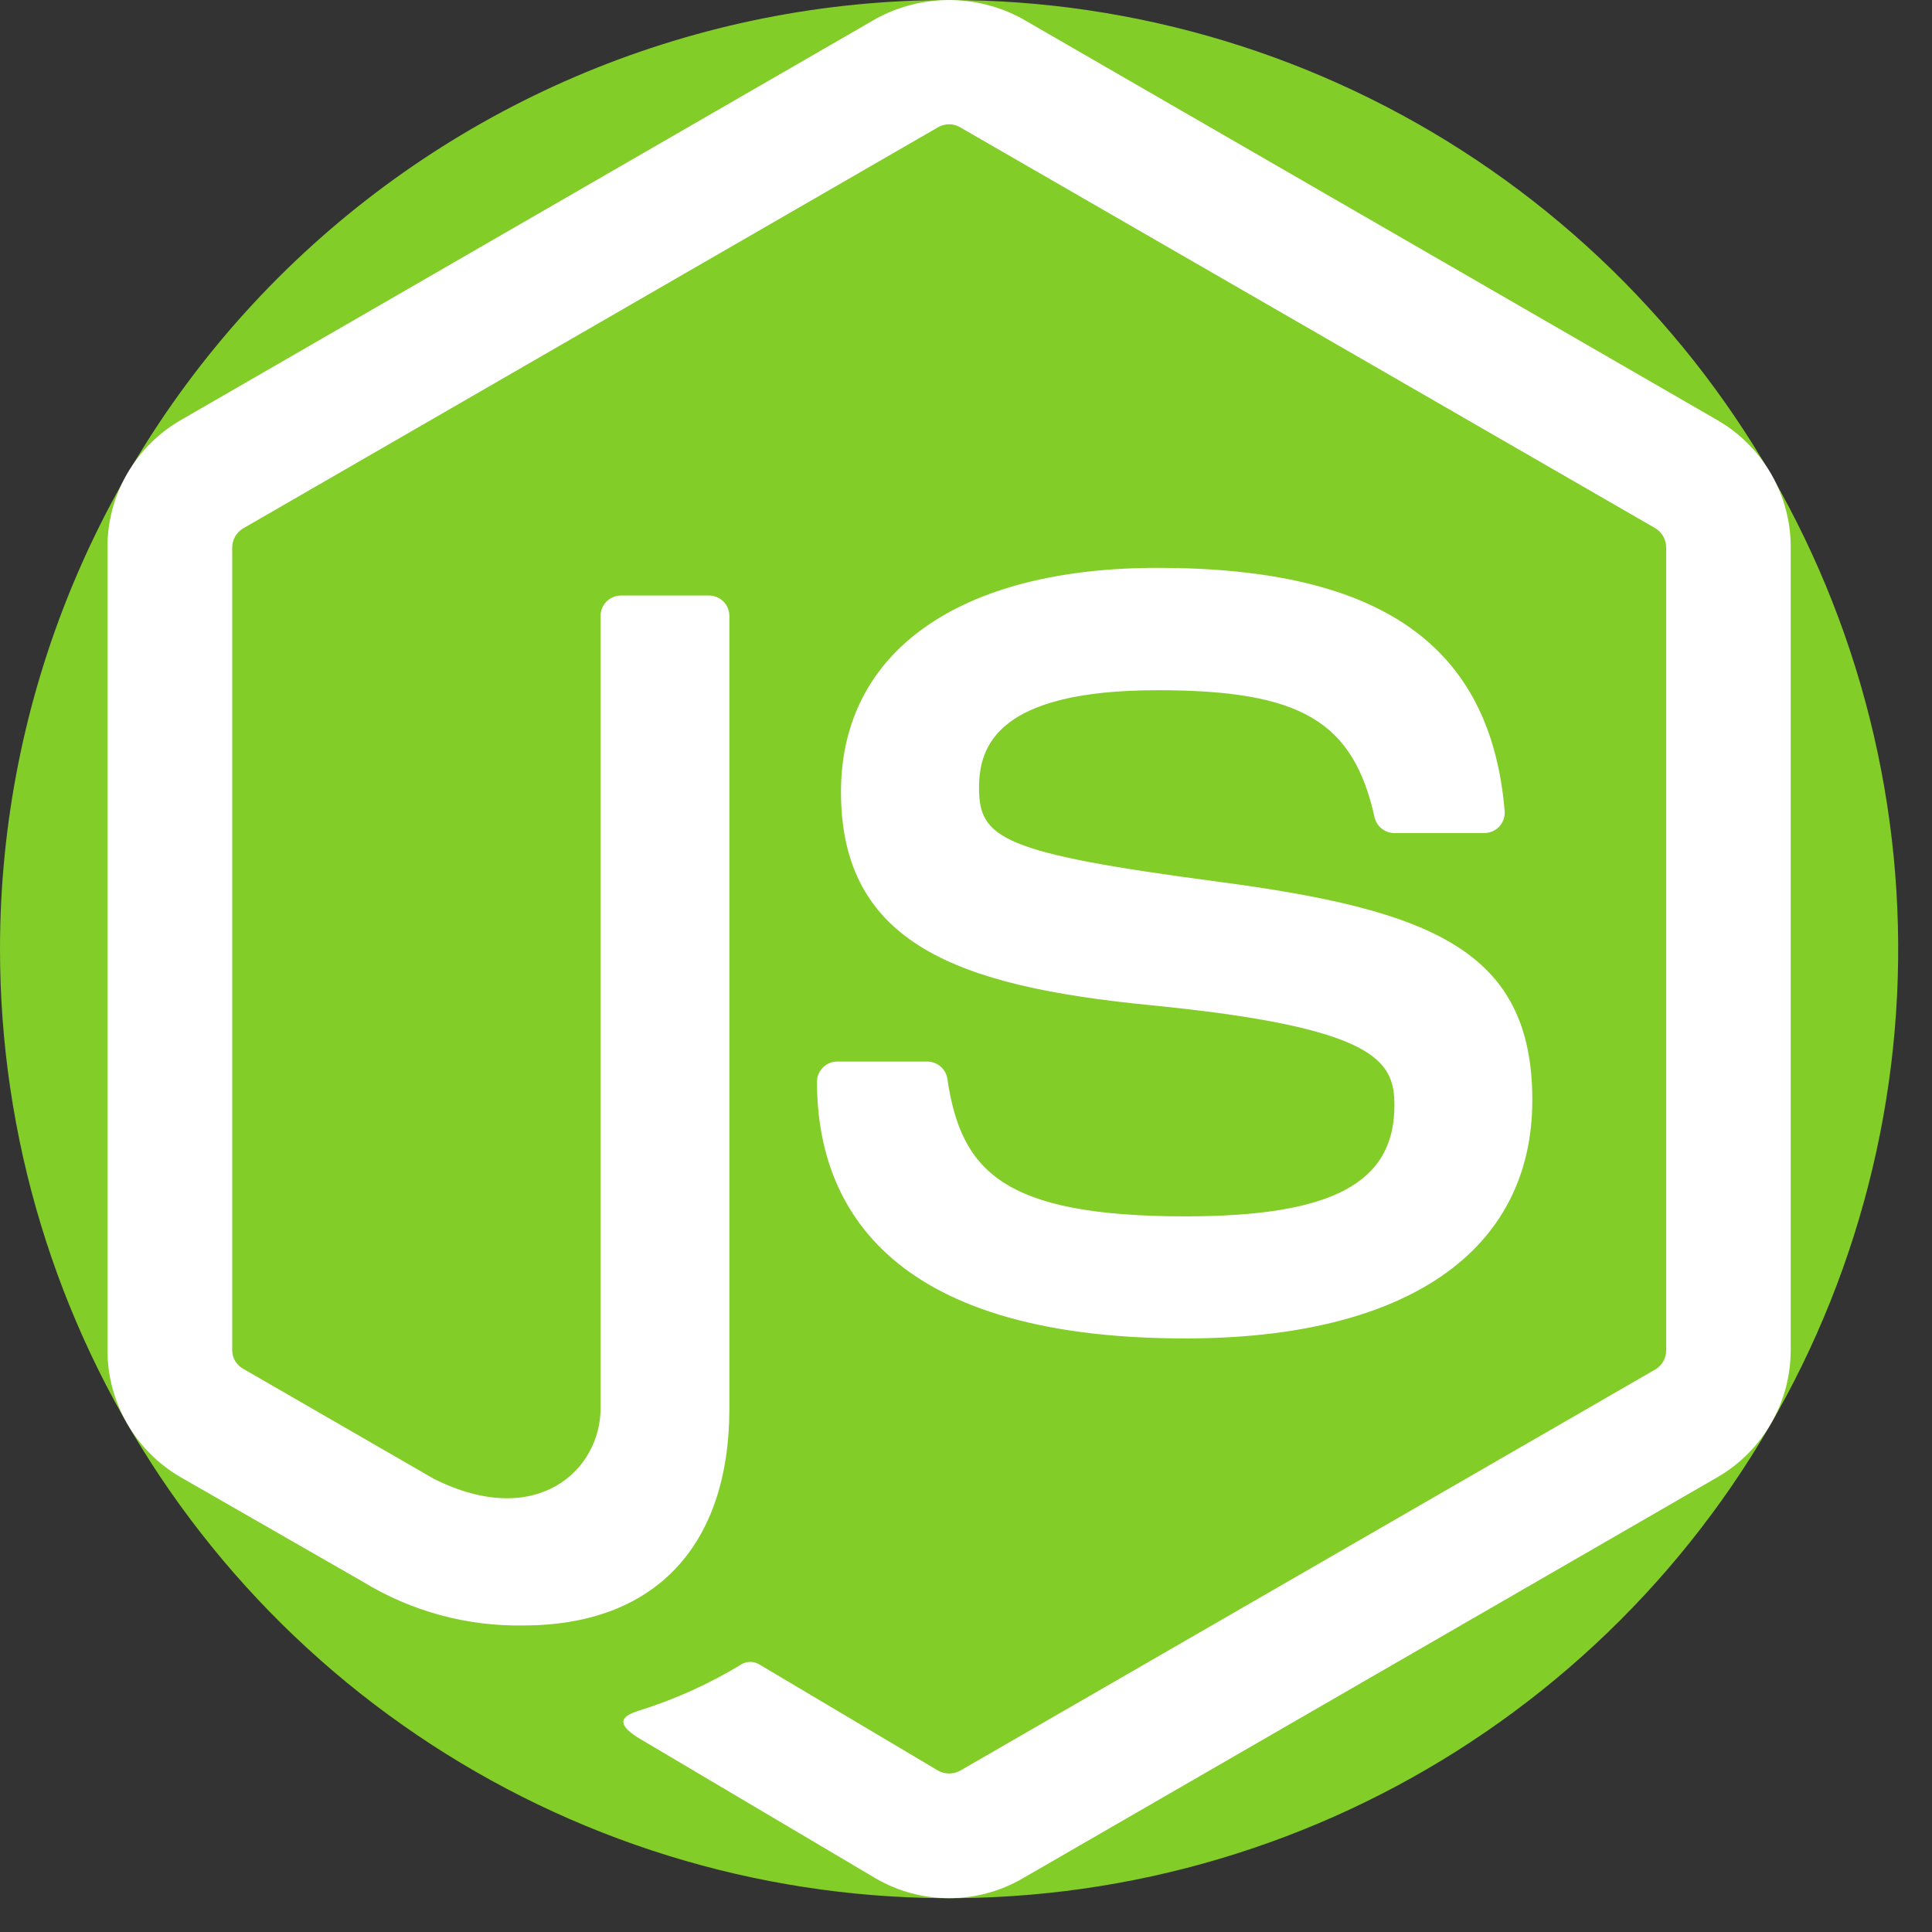 <svg width="48" height="48" viewBox="0 0 48 48" fill="none" xmlns="http://www.w3.org/2000/svg">
<rect x="0" y="0" width="48" height="48" fill="#333333" stroke="none"/>
<path fill-rule="evenodd" clip-rule="evenodd" d="M23.58 0C28.244 0 32.803 1.383 36.68 3.974C40.558 6.565 43.58 10.248 45.365 14.556C47.15 18.865 47.617 23.606 46.707 28.18C45.797 32.754 43.551 36.956 40.254 40.254C36.956 43.551 32.754 45.797 28.18 46.707C23.606 47.617 18.865 47.15 14.556 45.365C10.248 43.58 6.565 40.558 3.974 36.68C1.383 32.803 0 28.244 0 23.58C0 17.326 2.484 11.329 6.906 6.906C11.329 2.484 17.326 0 23.58 0Z" fill="#83CD29"/>
<path d="M23.58 47.16C22.944 47.16 22.319 46.993 21.768 46.675L16.001 43.261C15.14 42.779 15.559 42.609 15.844 42.51C16.759 42.227 17.636 41.831 18.453 41.331C18.521 41.299 18.597 41.285 18.672 41.291C18.747 41.297 18.82 41.321 18.883 41.363L23.314 43.995C23.396 44.039 23.488 44.062 23.582 44.062C23.675 44.062 23.767 44.039 23.849 43.995L41.13 34.021C41.211 33.972 41.278 33.904 41.324 33.822C41.371 33.74 41.395 33.647 41.395 33.553V13.601C41.395 13.505 41.37 13.411 41.323 13.327C41.276 13.244 41.209 13.174 41.127 13.124L23.846 3.158C23.765 3.112 23.673 3.088 23.579 3.088C23.486 3.088 23.394 3.112 23.312 3.158L6.042 13.127C5.959 13.176 5.891 13.245 5.843 13.328C5.795 13.411 5.77 13.505 5.769 13.601V33.544C5.769 33.638 5.794 33.731 5.842 33.812C5.889 33.893 5.958 33.96 6.04 34.006L10.779 36.741C13.348 38.024 14.921 36.512 14.921 34.993V15.302C14.921 15.235 14.934 15.17 14.96 15.108C14.985 15.047 15.022 14.991 15.069 14.944C15.116 14.898 15.172 14.86 15.233 14.835C15.294 14.809 15.36 14.796 15.426 14.796H17.616C17.75 14.796 17.878 14.85 17.973 14.944C18.068 15.039 18.121 15.168 18.121 15.302V34.994C18.121 38.422 16.255 40.384 13.004 40.384C11.602 40.409 10.222 40.033 9.024 39.303L4.482 36.697C3.93 36.376 3.473 35.916 3.155 35.363C2.837 34.809 2.67 34.182 2.67 33.544V13.601C2.668 12.961 2.835 12.333 3.153 11.779C3.471 11.225 3.929 10.764 4.482 10.443L21.764 0.465C22.321 0.16 22.945 0.001 23.58 0.001C24.215 0.001 24.839 0.16 25.396 0.465L42.676 10.443C43.228 10.763 43.685 11.223 44.004 11.775C44.322 12.328 44.49 12.954 44.49 13.592V33.544C44.489 34.182 44.322 34.809 44.003 35.362C43.685 35.915 43.228 36.376 42.676 36.697L25.396 46.675C24.844 46.993 24.217 47.161 23.58 47.16ZM29.455 33.253C34.93 33.253 38.07 31.097 38.07 27.331C38.07 23.599 35.544 22.603 30.236 21.902C24.87 21.192 24.324 20.826 24.324 19.57C24.324 18.532 24.786 17.148 28.761 17.148C32.311 17.148 33.62 17.912 34.151 20.306C34.176 20.416 34.238 20.514 34.326 20.585C34.414 20.656 34.523 20.695 34.636 20.697H36.886C36.955 20.696 37.023 20.68 37.086 20.652C37.149 20.624 37.206 20.583 37.252 20.532C37.299 20.481 37.334 20.421 37.357 20.356C37.379 20.291 37.388 20.221 37.383 20.152C37.036 16.029 34.297 14.108 28.759 14.108C23.833 14.108 20.894 16.188 20.894 19.674C20.894 23.457 23.817 24.501 28.547 24.97C34.205 25.524 34.644 26.351 34.644 27.464C34.644 29.396 33.094 30.22 29.453 30.22C24.88 30.22 23.873 29.071 23.536 26.797C23.517 26.679 23.456 26.572 23.365 26.495C23.274 26.417 23.159 26.375 23.039 26.374H20.803C20.669 26.374 20.54 26.427 20.445 26.522C20.351 26.617 20.297 26.745 20.297 26.88C20.302 29.782 21.887 33.253 29.45 33.253H29.455Z" fill="white"/>
</svg>
